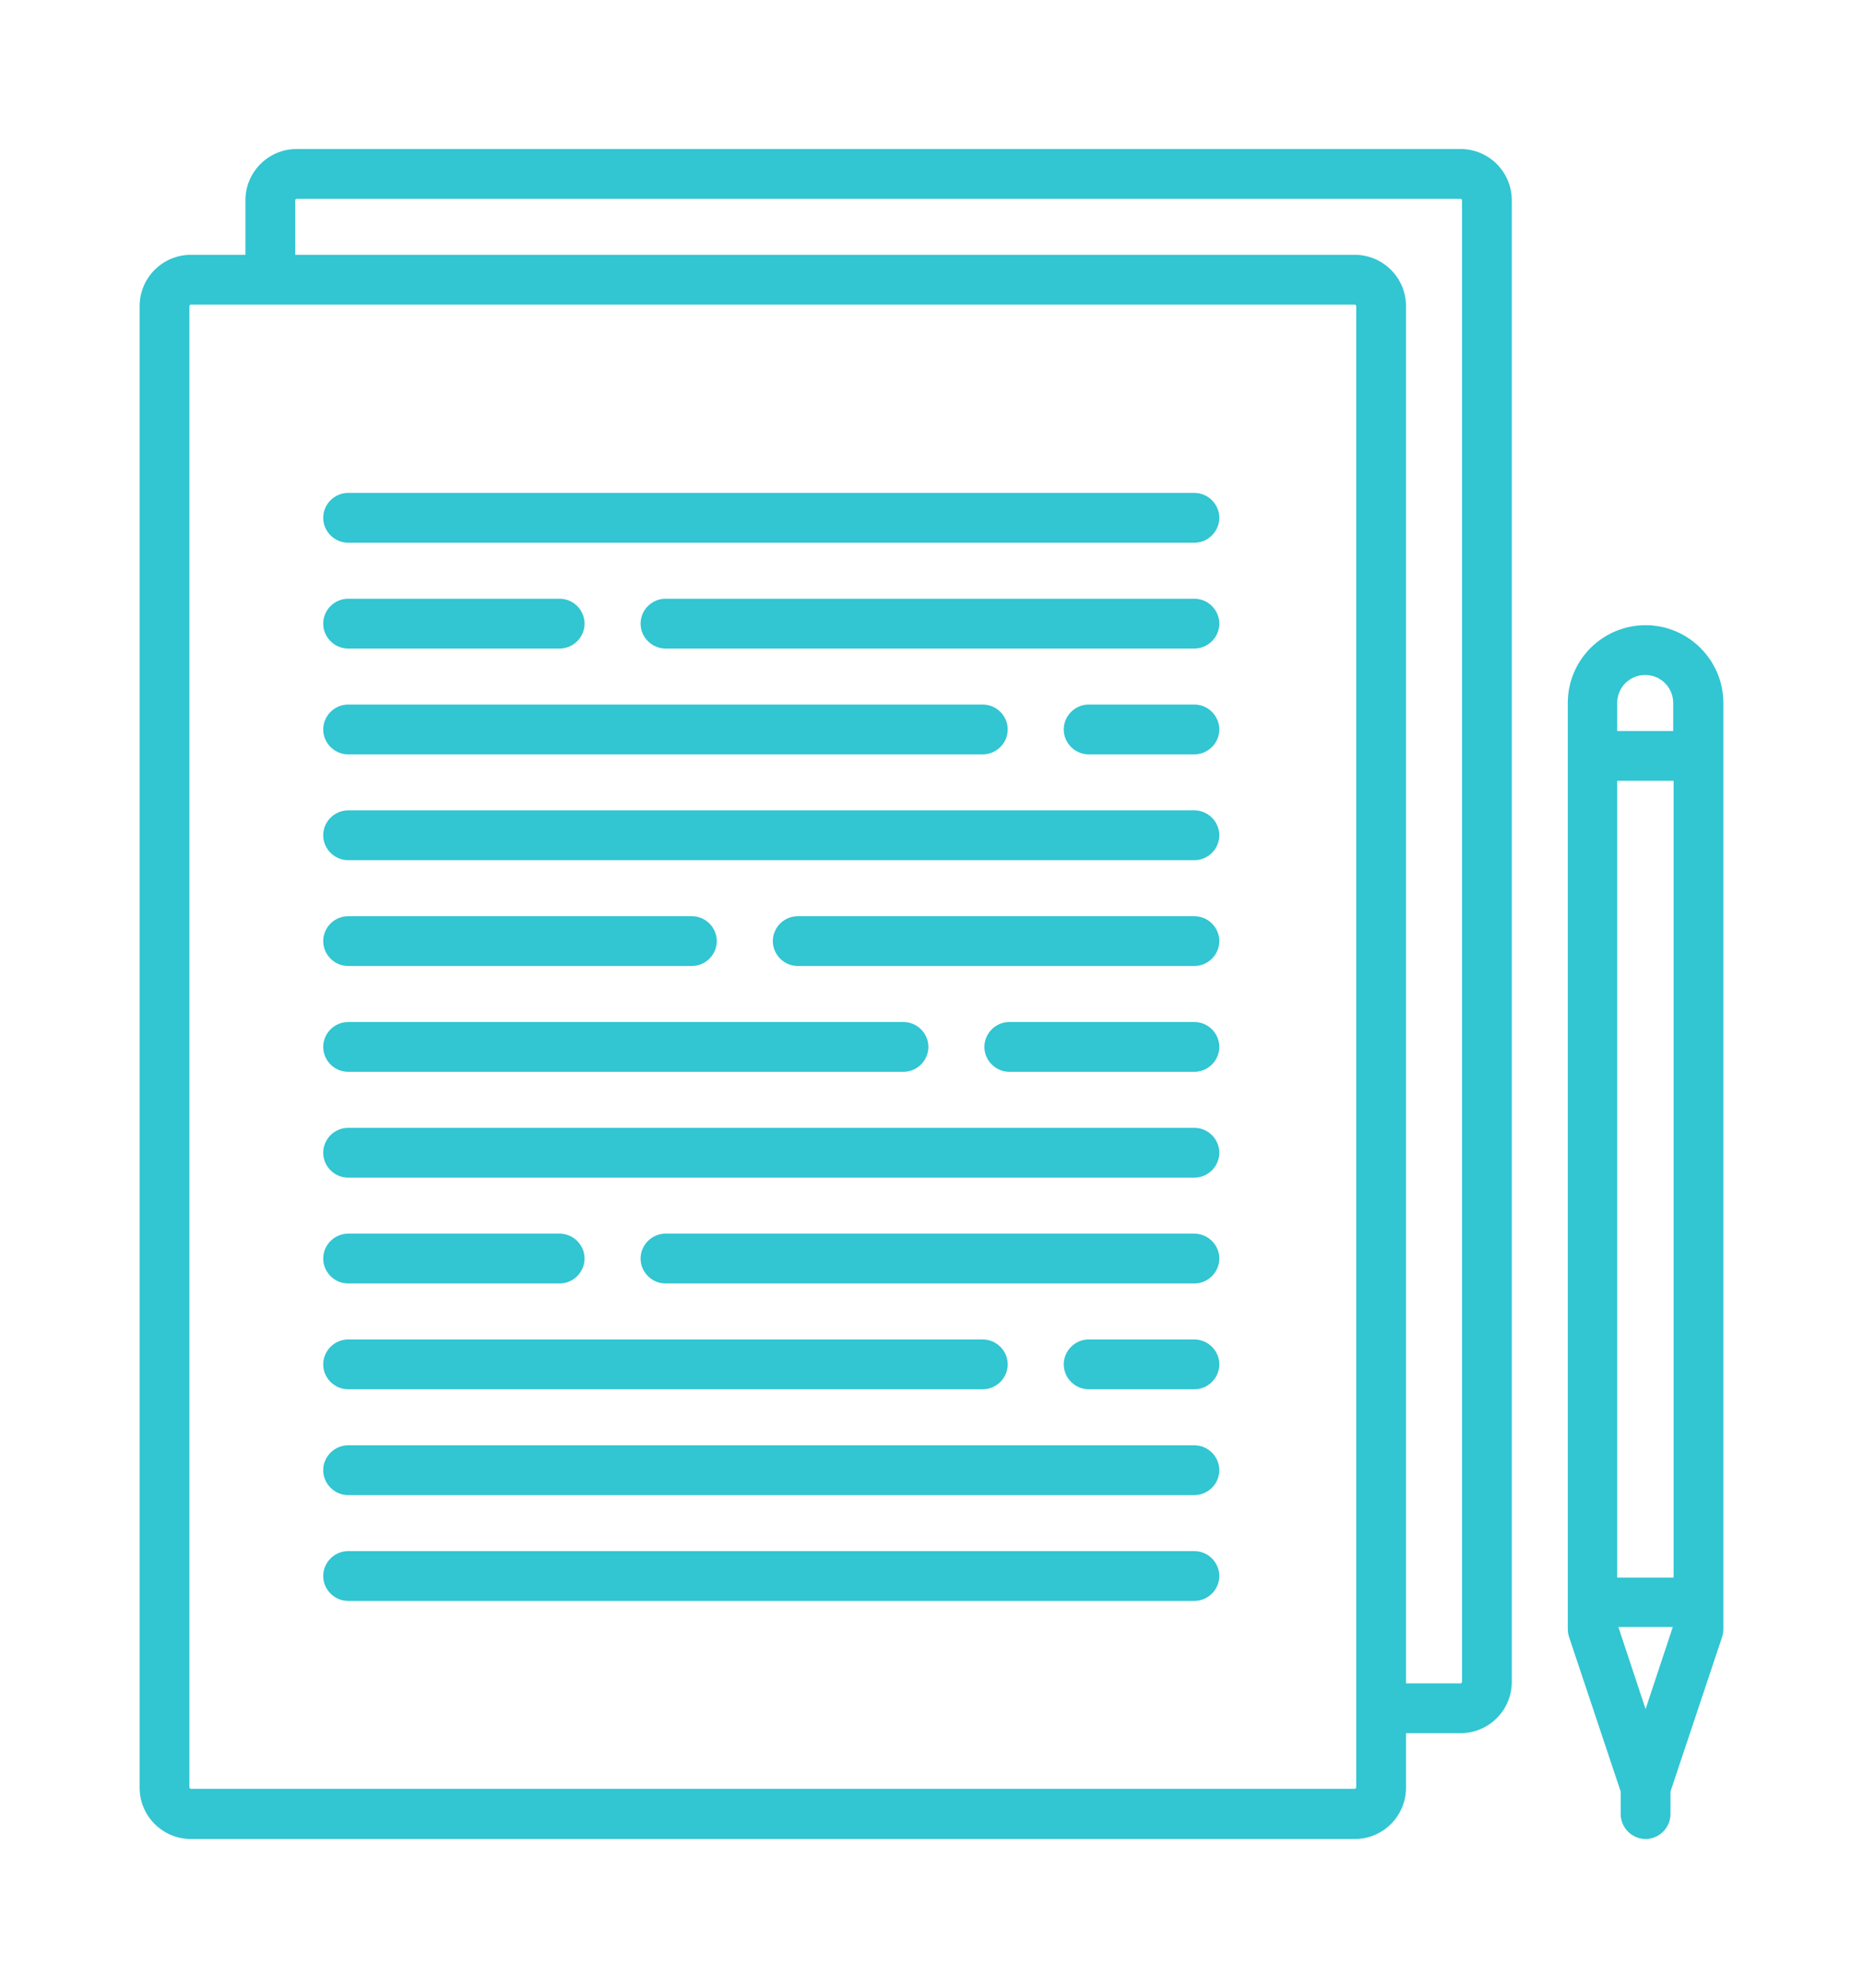 <?xml version="1.0" encoding="utf-8"?>
<!-- Generator: Adobe Illustrator 20.1.0, SVG Export Plug-In . SVG Version: 6.00 Build 0)  -->
<svg version="1.1" id="Layer_1" xmlns="http://www.w3.org/2000/svg" xmlns:xlink="http://www.w3.org/1999/xlink" x="0px" y="0px"
	 viewBox="0 0 479 511" style="enable-background:new 0 0 479 511;" xml:space="preserve">
<style type="text/css">
	.st0{fill:#32C5D2;}
</style>
<title>obstacles</title>
<path class="st0" d="M375.5,38.3H76.3c-7.3,0-13.2,5.9-13.2,13.2v14h-14c-7.3,0-13.2,5.9-13.2,13.2v380.8c0,7.3,5.9,13.2,13.2,13.2
	h299.2c7.3,0,13.2-5.9,13.2-13.2v-14h14c7.3,0,13.2-5.9,13.2-13.2V51.5C388.7,44.2,382.8,38.3,375.5,38.3z M348.7,439
	C348.7,439,348.7,439.1,348.7,439c0,0.1,0,0.1,0,0.1v20.3c0,0.2-0.2,0.4-0.4,0.4H49.1c-0.2,0-0.4-0.2-0.4-0.4V78.7
	c0-0.2,0.2-0.4,0.4-0.4h299.2c0.2,0,0.4,0.2,0.4,0.4V439z M375.9,432.3c0,0.2-0.2,0.4-0.4,0.4h-14v-354c0-7.3-5.9-13.2-13.2-13.2
	H75.9v-14c0-0.2,0.2-0.4,0.4-0.4h299.2c0.2,0,0.4,0.2,0.4,0.4V432.3z"/>
<path class="st0" d="M307.1,126.7H89.5c-3.5,0-6.4,2.9-6.4,6.4c0,3.5,2.9,6.4,6.4,6.4h217.6c3.5,0,6.4-2.9,6.4-6.4
	C313.5,129.6,310.6,126.7,307.1,126.7z"/>
<path class="st0" d="M307.1,208.3H89.5c-3.5,0-6.4,2.9-6.4,6.4s2.9,6.4,6.4,6.4h217.6c3.5,0,6.4-2.9,6.4-6.4
	S310.6,208.3,307.1,208.3z"/>
<path class="st0" d="M307.1,398.7H89.5c-3.5,0-6.4,2.9-6.4,6.4c0,3.5,2.9,6.4,6.4,6.4h217.6c3.5,0,6.4-2.9,6.4-6.4
	C313.5,401.6,310.6,398.7,307.1,398.7z"/>
<path class="st0" d="M307.1,289.9H89.5c-3.5,0-6.4,2.9-6.4,6.4c0,3.5,2.9,6.4,6.4,6.4h217.6c3.5,0,6.4-2.9,6.4-6.4
	C313.5,292.8,310.6,289.9,307.1,289.9z"/>
<path class="st0" d="M89.5,166.7h54.4c3.5,0,6.4-2.9,6.4-6.4s-2.9-6.4-6.4-6.4H89.5c-3.5,0-6.4,2.9-6.4,6.4S86,166.7,89.5,166.7z"/>
<path class="st0" d="M307.1,153.9h-136c-3.5,0-6.4,2.9-6.4,6.4s2.9,6.4,6.4,6.4h136c3.5,0,6.4-2.9,6.4-6.4S310.6,153.9,307.1,153.9z
	"/>
<path class="st0" d="M89.5,193.9h163.2c3.5,0,6.4-2.9,6.4-6.4s-2.9-6.4-6.4-6.4H89.5c-3.5,0-6.4,2.9-6.4,6.4S86,193.9,89.5,193.9z"
	/>
<path class="st0" d="M307.1,181.1h-27.2c-3.5,0-6.4,2.9-6.4,6.4s2.9,6.4,6.4,6.4h27.2c3.5,0,6.4-2.9,6.4-6.4
	S310.6,181.1,307.1,181.1z"/>
<path class="st0" d="M307.1,371.5H89.5c-3.5,0-6.4,2.9-6.4,6.4c0,3.5,2.9,6.4,6.4,6.4h217.6c3.5,0,6.4-2.9,6.4-6.4
	C313.5,374.4,310.6,371.5,307.1,371.5z"/>
<path class="st0" d="M89.5,329.9h54.4c3.5,0,6.4-2.9,6.4-6.4s-2.9-6.4-6.4-6.4H89.5c-3.5,0-6.4,2.9-6.4,6.4S86,329.9,89.5,329.9z"/>
<path class="st0" d="M307.1,317.1h-136c-3.5,0-6.4,2.9-6.4,6.4s2.9,6.4,6.4,6.4h136c3.5,0,6.4-2.9,6.4-6.4S310.6,317.1,307.1,317.1z
	"/>
<path class="st0" d="M89.5,357.1h163.2c3.5,0,6.4-2.9,6.4-6.4c0-3.5-2.9-6.4-6.4-6.4H89.5c-3.5,0-6.4,2.9-6.4,6.4
	C83.1,354.2,86,357.1,89.5,357.1z"/>
<path class="st0" d="M307.1,344.3h-27.2c-3.5,0-6.4,2.9-6.4,6.4c0,3.5,2.9,6.4,6.4,6.4h27.2c3.5,0,6.4-2.9,6.4-6.4
	C313.5,347.2,310.6,344.3,307.1,344.3z"/>
<path class="st0" d="M89.5,248.3h88.4c3.5,0,6.4-2.9,6.4-6.4c0-3.5-2.9-6.4-6.4-6.4H89.5c-3.5,0-6.4,2.9-6.4,6.4
	C83.1,245.4,86,248.3,89.5,248.3z"/>
<path class="st0" d="M307.1,235.5h-102c-3.5,0-6.4,2.9-6.4,6.4c0,3.5,2.9,6.4,6.4,6.4h102c3.5,0,6.4-2.9,6.4-6.4
	C313.5,238.4,310.6,235.5,307.1,235.5z"/>
<path class="st0" d="M89.5,275.5h142.8c3.5,0,6.4-2.9,6.4-6.4c0-3.5-2.9-6.4-6.4-6.4H89.5c-3.5,0-6.4,2.9-6.4,6.4
	C83.1,272.6,86,275.5,89.5,275.5z"/>
<path class="st0" d="M307.1,262.7h-47.6c-3.5,0-6.4,2.9-6.4,6.4c0,3.5,2.9,6.4,6.4,6.4h47.6c3.5,0,6.4-2.9,6.4-6.4
	C313.5,265.6,310.6,262.7,307.1,262.7z"/>
<path class="st0" d="M423.1,160.7c-11,0-20,8.9-20,20v238c0,0.7,0.1,1.4,0.3,2l13.3,39.8v5.8c0,3.5,2.9,6.4,6.4,6.4
	c3.5,0,6.4-2.9,6.4-6.4l0,0v-5.8l13.3-39.8c0.2-0.6,0.3-1.3,0.3-2v-238C443.1,169.7,434.1,160.7,423.1,160.7z M423.1,439.3l-7-21.1
	h14L423.1,439.3L423.1,439.3z M430.3,405.5h-14.5V200.7h14.5V405.5z M430.3,187.9h-14.5v-7.2c0-4,3.2-7.2,7.2-7.2s7.2,3.2,7.2,7.2
	V187.9z"/>
</svg>
